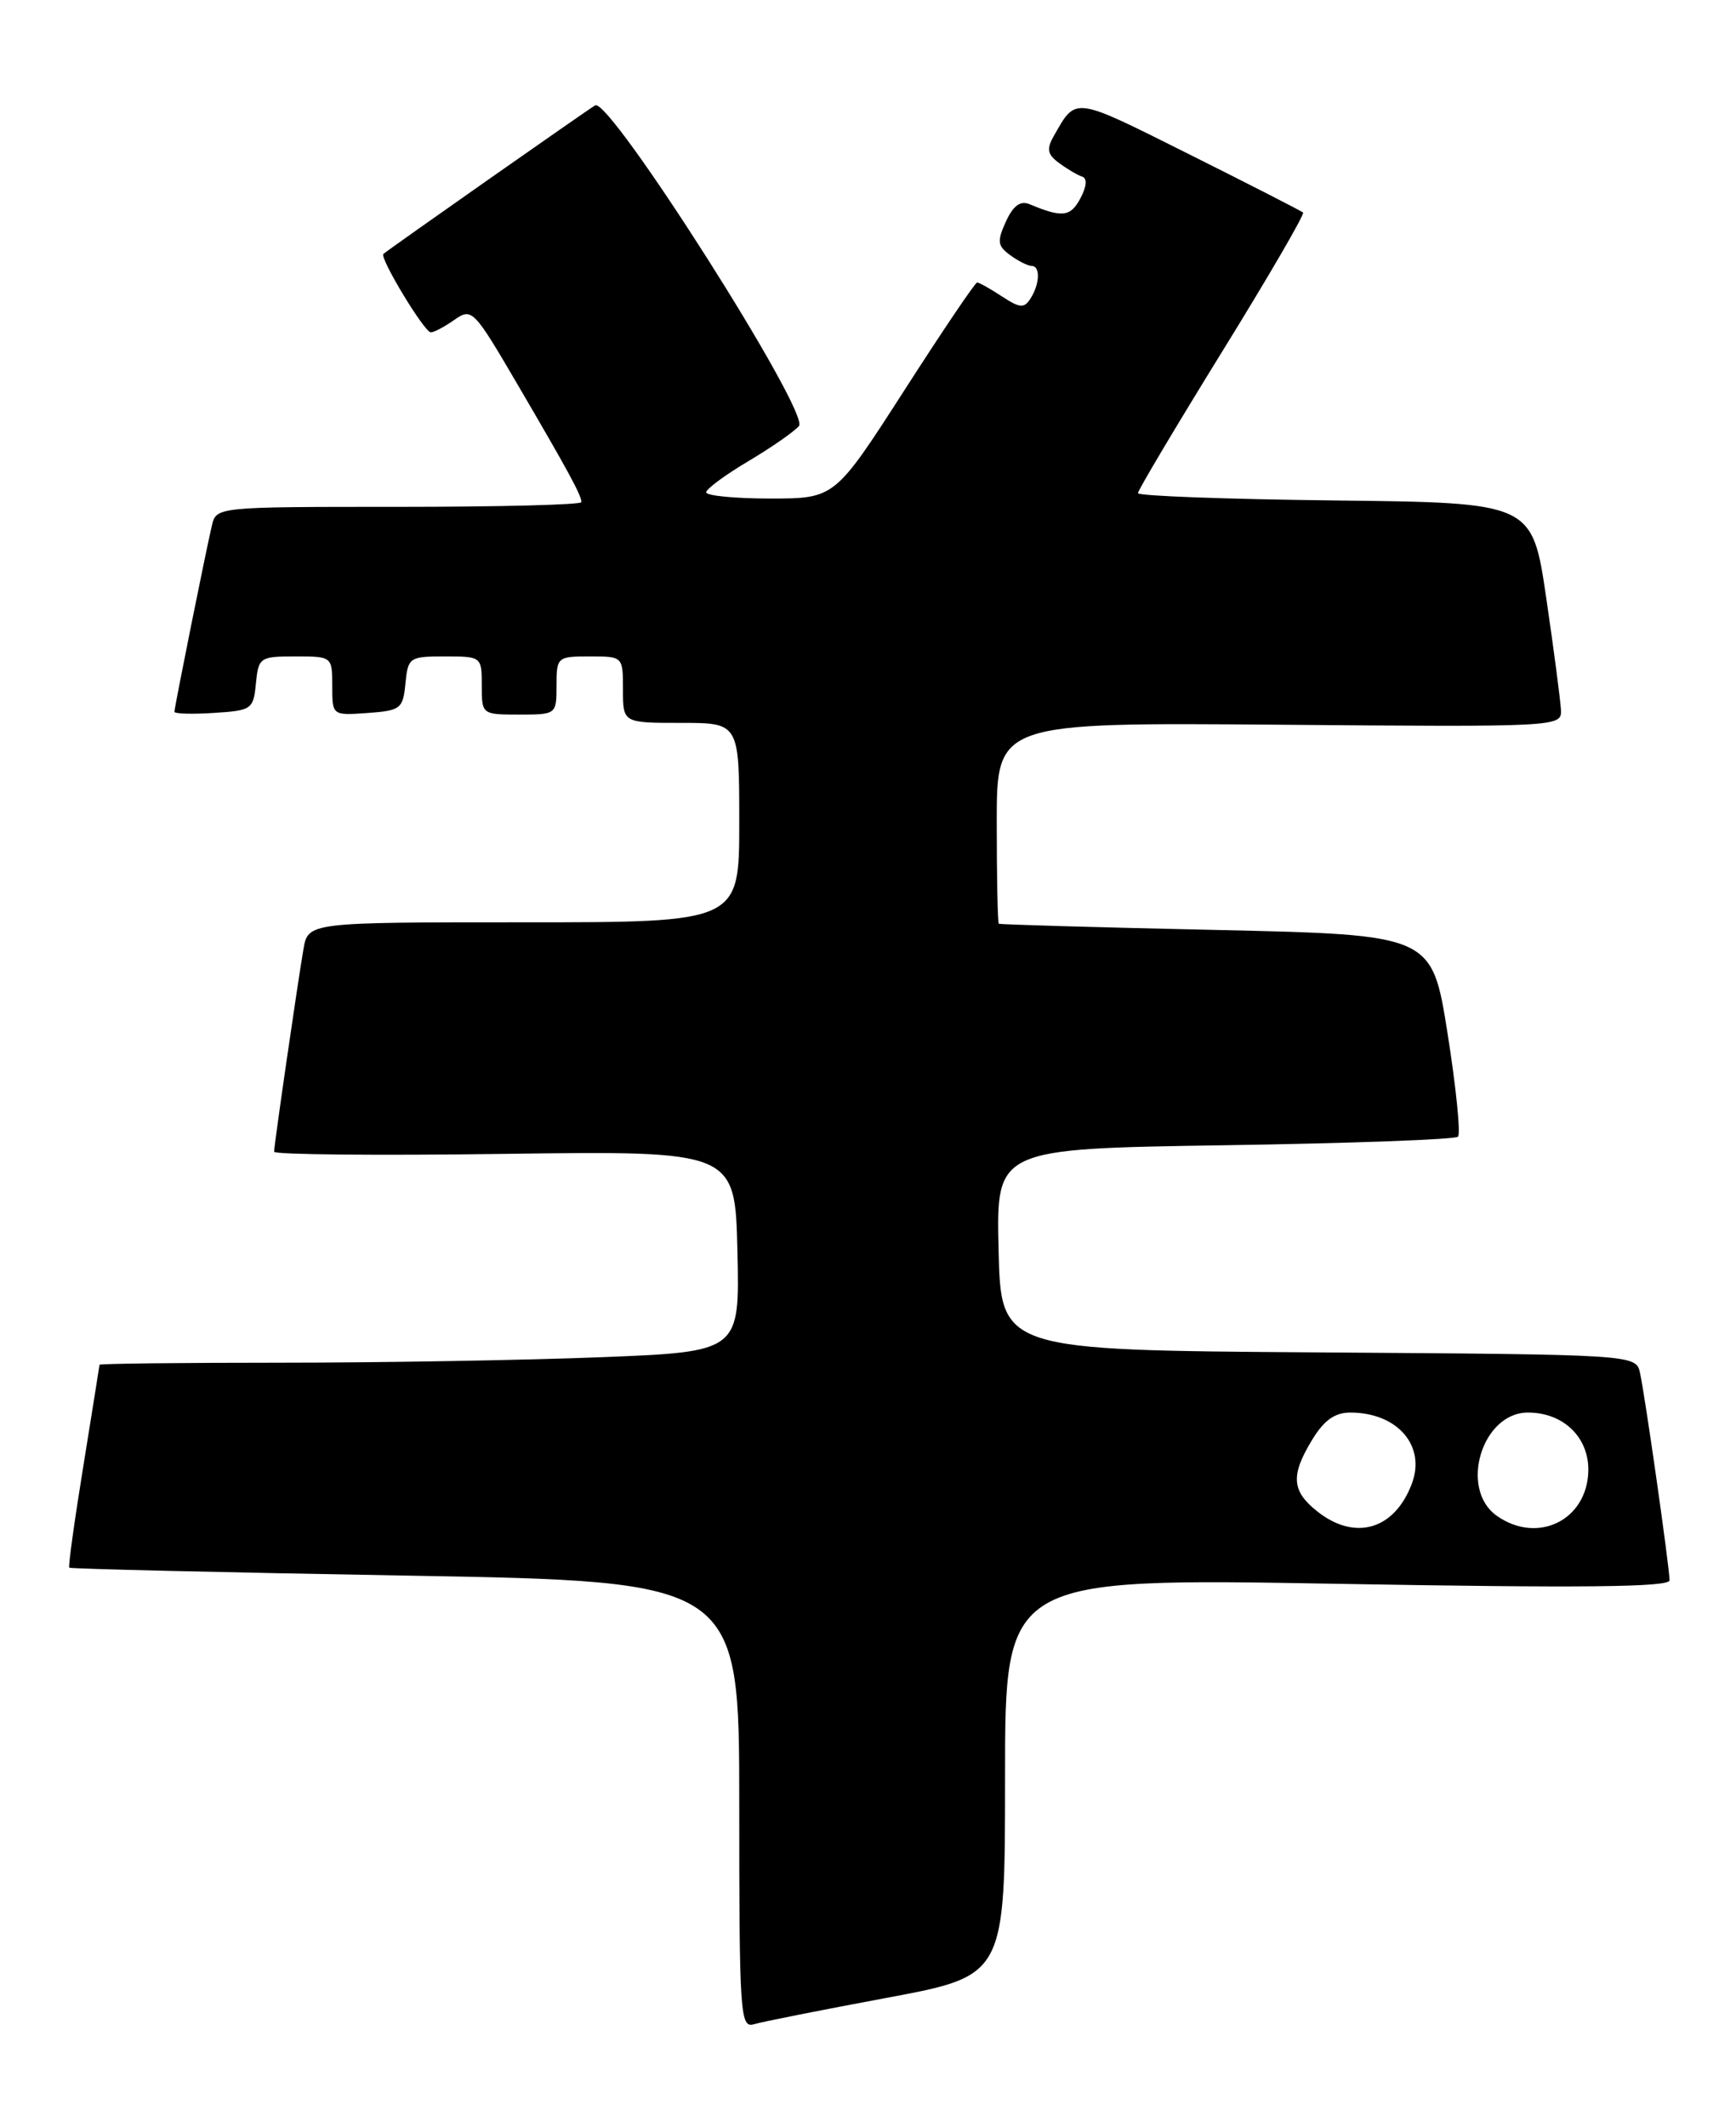 <?xml version="1.0" encoding="UTF-8" standalone="no"?>
<!DOCTYPE svg PUBLIC "-//W3C//DTD SVG 1.1//EN" "http://www.w3.org/Graphics/SVG/1.1/DTD/svg11.dtd" >
<svg xmlns="http://www.w3.org/2000/svg" xmlns:xlink="http://www.w3.org/1999/xlink" version="1.1" viewBox="0 0 209 256">
 <g >
 <path fill="currentColor"
d=" M 106.75 240.44 C 121.00 237.78 121.00 237.78 121.00 213.84 C 121.00 189.91 121.00 189.91 161.00 190.61 C 190.43 191.13 201.00 191.02 201.00 190.19 C 201.00 188.68 198.07 168.10 197.45 165.26 C 196.97 163.02 196.97 163.02 158.73 162.76 C 120.50 162.50 120.50 162.50 120.22 150.37 C 119.94 138.25 119.94 138.25 147.43 137.83 C 162.55 137.60 175.20 137.14 175.53 136.80 C 175.87 136.46 175.30 130.86 174.27 124.34 C 172.39 112.50 172.39 112.50 146.44 111.92 C 132.17 111.61 120.39 111.27 120.25 111.17 C 120.11 111.08 120.00 105.59 120.00 98.97 C 120.00 86.95 120.00 86.95 154.00 87.22 C 187.45 87.50 188.00 87.47 187.93 85.50 C 187.88 84.40 187.09 78.33 186.16 72.00 C 184.47 60.50 184.47 60.50 160.74 60.23 C 147.68 60.08 137.00 59.69 137.00 59.35 C 137.00 59.01 141.56 51.35 147.13 42.33 C 152.71 33.31 157.09 25.77 156.88 25.58 C 156.67 25.39 150.47 22.22 143.11 18.54 C 129.08 11.53 129.59 11.59 126.84 16.42 C 125.97 17.95 126.11 18.61 127.52 19.63 C 128.49 20.35 129.73 21.08 130.29 21.26 C 130.92 21.47 130.83 22.44 130.06 23.89 C 128.87 26.11 127.89 26.22 123.93 24.57 C 122.84 24.12 121.97 24.76 121.10 26.67 C 120.02 29.05 120.09 29.59 121.62 30.71 C 122.59 31.42 123.75 32.00 124.19 32.00 C 125.26 32.00 125.20 34.14 124.07 35.92 C 123.30 37.13 122.79 37.09 120.62 35.67 C 119.22 34.75 117.88 34.00 117.64 34.00 C 117.40 34.00 113.45 39.85 108.86 47.00 C 100.50 59.99 100.50 59.99 92.75 60.00 C 88.49 60.00 85.01 59.66 85.02 59.25 C 85.03 58.84 87.32 57.15 90.10 55.50 C 92.88 53.85 95.62 51.94 96.19 51.27 C 97.54 49.65 73.38 11.66 71.65 12.68 C 70.62 13.29 46.99 29.86 46.16 30.56 C 45.65 30.99 51.09 40.00 51.87 40.00 C 52.25 40.00 53.53 39.32 54.71 38.49 C 56.81 37.02 57.03 37.25 62.29 46.24 C 68.40 56.67 70.00 59.62 70.00 60.43 C 70.00 60.75 60.11 61.00 48.02 61.00 C 26.05 61.00 26.04 61.00 25.51 63.25 C 24.75 66.48 21.00 85.14 21.00 85.66 C 21.00 85.91 23.14 85.97 25.75 85.80 C 30.30 85.51 30.51 85.37 30.81 82.25 C 31.12 79.12 31.29 79.00 35.56 79.00 C 39.98 79.00 40.00 79.02 40.00 82.56 C 40.00 86.11 40.00 86.11 44.25 85.81 C 48.24 85.52 48.52 85.30 48.81 82.25 C 49.12 79.12 49.29 79.00 53.56 79.00 C 57.97 79.00 58.00 79.03 58.00 82.50 C 58.00 85.98 58.02 86.00 62.50 86.00 C 66.98 86.00 67.00 85.98 67.00 82.50 C 67.00 79.08 67.10 79.00 71.00 79.00 C 75.00 79.00 75.00 79.00 75.00 83.00 C 75.00 87.00 75.00 87.00 82.00 87.00 C 89.00 87.00 89.00 87.00 89.00 99.00 C 89.00 111.00 89.00 111.00 63.05 111.00 C 37.09 111.00 37.09 111.00 36.53 114.25 C 35.79 118.58 33.00 137.82 33.00 138.61 C 33.00 138.96 45.49 139.08 60.75 138.87 C 88.50 138.50 88.50 138.50 88.78 150.59 C 89.06 162.68 89.06 162.68 72.37 163.34 C 63.19 163.70 45.85 164.00 33.84 164.00 C 21.83 164.00 11.99 164.11 11.98 164.25 C 11.97 164.39 11.09 169.88 10.03 176.46 C 8.96 183.04 8.20 188.53 8.34 188.67 C 8.48 188.81 26.68 189.24 48.79 189.62 C 89.00 190.32 89.00 190.32 89.00 217.23 C 89.00 242.38 89.11 244.10 90.75 243.62 C 91.71 243.33 98.91 241.90 106.75 240.44 Z  M 158.63 181.93 C 155.49 179.45 155.35 177.58 157.99 173.25 C 159.40 170.93 160.71 170.00 162.55 170.00 C 168.25 170.00 171.71 174.01 169.96 178.60 C 167.87 184.10 163.15 185.48 158.63 181.93 Z  M 180.22 182.44 C 175.63 179.23 178.39 170.00 183.95 170.00 C 188.24 170.00 191.33 173.01 191.22 177.08 C 191.05 182.97 185.11 185.87 180.22 182.44 Z "/>
</g>
</svg>